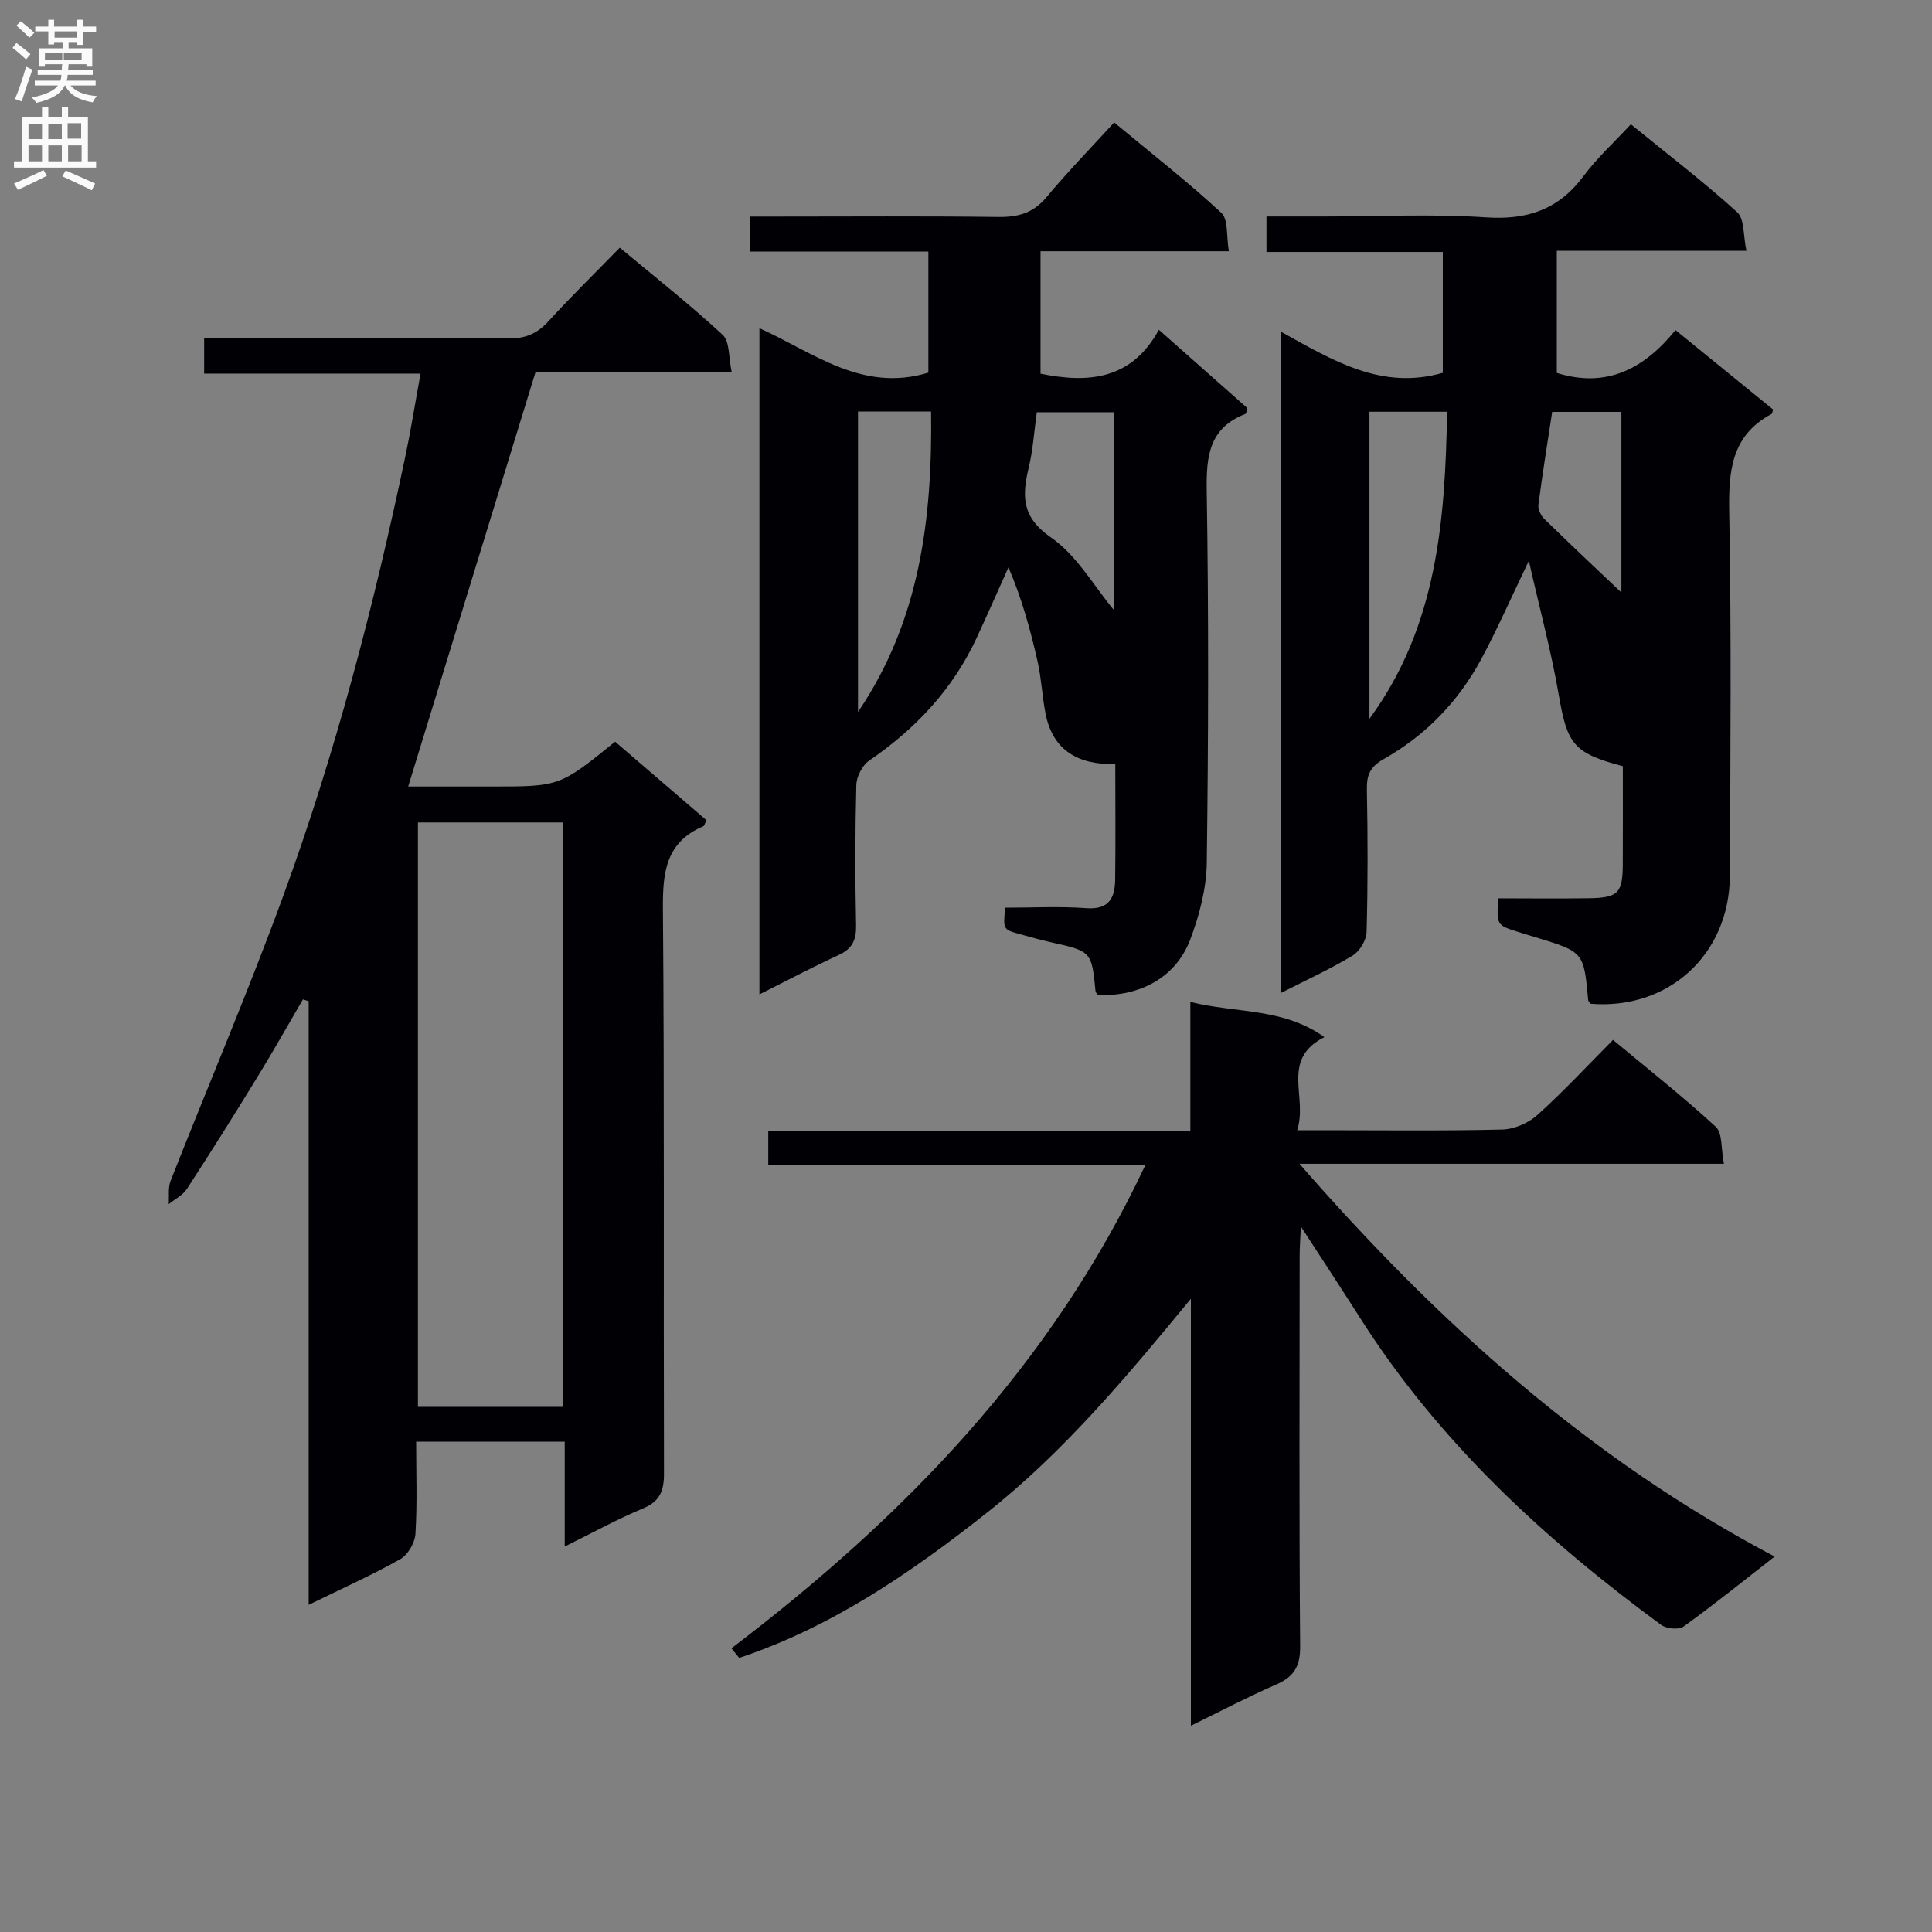<svg enable-background="new 0 0 400 400" viewBox="0 0 400 400" xmlns="http://www.w3.org/2000/svg"><rect x="0" y="0" width="400" height="400" fill="#808080" stroke="none"/><g fill="#010105"><path d="m62.72 206.91c-3.13 5.36-6.17 10.77-9.41 16.05-4.77 7.79-9.63 15.53-14.61 23.19-.85 1.31-2.49 2.12-3.77 3.15.11-1.61-.17-3.38.39-4.82 7.72-19.63 16.02-39.05 23.27-58.84 10.85-29.63 18.79-60.13 25.3-91 1.16-5.5 2.04-11.06 3.18-17.29-15.15 0-29.84 0-44.8 0 0-2.7 0-4.77 0-7.35h7.51c18.49 0 36.99-.09 55.48.08 3.48.03 5.92-.98 8.24-3.51 4.71-5.15 9.71-10.05 14.82-15.29 7.42 6.19 14.61 11.84 21.29 18.04 1.51 1.4 1.22 4.73 1.9 7.8-14.51 0-28.1 0-40.66 0-8.88 28.89-17.53 57.05-26.34 85.72h13.2 4c14.17 0 14.17 0 25.64-9.28 6.27 5.39 12.63 10.86 18.91 16.25-.36.73-.43 1.16-.65 1.26-7.72 3.27-8.42 9.47-8.36 17 .32 38.99.11 77.98.22 116.97.01 3.6-.81 5.8-4.37 7.28-5.31 2.2-10.37 5-16.18 7.87 0-7.64 0-14.55 0-21.7-10.35 0-20.25 0-30.76 0 0 6.55.24 12.84-.15 19.1-.11 1.84-1.57 4.33-3.14 5.22-5.91 3.32-12.12 6.11-18.96 9.45 0-42.06 0-83.51 0-124.96-.39-.15-.79-.27-1.19-.39zm23.81-36.63v120.99h30.08c0-40.53 0-80.75 0-120.99-10.19 0-19.98 0-30.08 0z"/><path d="m265.2 68.68c10.76 5.95 20.82 12.16 33.52 8.51 0-7.96 0-16.21 0-25.02-12.12 0-24.18 0-36.51 0 0-2.62 0-4.69 0-7.35h11.98c11.16 0 22.36-.56 33.48.18 8.58.58 15.06-1.64 20.21-8.58 2.76-3.71 6.24-6.88 9.77-10.69 7.81 6.36 15.18 12 22.02 18.21 1.53 1.39 1.22 4.82 1.91 7.98-13.49 0-26.23 0-39.26 0v25.29c10.15 3.18 17.98-.7 24.57-8.87 7.08 5.76 13.72 11.16 20.2 16.44-.18.63-.17.86-.27.91-8.51 4.52-8.96 12.04-8.8 20.63.46 24.98.24 49.98.13 74.98-.07 16.32-12.71 27.82-28.81 26.52-.19-.26-.51-.51-.53-.79-.91-9.94-.9-9.94-10.89-12.98-1.27-.39-2.54-.76-3.81-1.17-4.24-1.36-4.24-1.36-3.92-6.89 6.24 0 12.54.08 18.82-.02 6.02-.1 6.94-1.08 6.97-7.02.03-6.81.01-13.62.01-20.32-10.23-2.69-11.52-4.6-13.25-14.67-1.53-8.92-3.91-17.69-6.21-27.85-3.75 7.81-6.54 14.17-9.81 20.27-4.74 8.83-11.55 15.89-20.29 20.81-2.77 1.56-3.49 3.29-3.43 6.27.19 9.83.21 19.66-.06 29.49-.05 1.69-1.42 4-2.87 4.88-4.61 2.79-9.54 5.03-14.87 7.75 0-45.87 0-90.94 0-136.9zm18.33 16.57v63.57c14.02-19.12 15.67-41.02 16.08-63.57-5.77 0-10.73 0-16.08 0zm37.83.03c-.99 6.51-2.02 12.85-2.85 19.22-.12.92.49 2.22 1.19 2.91 5.38 5.26 10.87 10.4 15.99 15.27 0-11.85 0-24.52 0-37.4-4.9 0-9.49 0-14.33 0z"/><path d="m254.42 52.02c-13.62 0-26.09 0-38.99 0v25.35c9.85 2 18.82 1.31 24.5-9.09 6.55 5.8 12.48 11.05 18.3 16.2-.17.64-.18 1.14-.35 1.21-7.54 2.89-8.16 8.73-8.04 15.93.41 25.65.35 51.31.01 76.96-.07 5.33-1.51 10.88-3.41 15.91-2.97 7.83-10.26 11.8-19.08 11.54-.19-.26-.51-.51-.54-.8-.82-8.29-.82-8.28-9.44-10.19-2.1-.47-4.17-1.07-6.24-1.64-3.47-.95-3.46-.96-3.03-5.47 5.58 0 11.23-.31 16.83.1 4.68.34 5.89-2.15 5.94-5.88.11-7.81.03-15.62.03-23.96-7.51.19-12.92-2.69-14.44-10.43-.7-3.57-.85-7.26-1.65-10.81-1.49-6.57-3.27-13.07-6.03-19.48-2.17 4.82-4.3 9.65-6.51 14.44-4.94 10.72-12.67 18.96-22.36 25.59-1.41.97-2.59 3.32-2.63 5.07-.25 9.66-.25 19.32-.05 28.98.07 3.06-.77 4.88-3.62 6.19-5.41 2.48-10.68 5.28-16.39 8.14 0-46.04 0-91.71 0-137.93 11.17 5.03 21.29 13.39 34.98 9.2 0-7.9 0-16.28 0-25.06-12.4 0-24.51 0-36.91 0 0-2.45 0-4.52 0-7.25h5.34c15.33 0 30.65-.12 45.98.08 4.11.06 7.26-.77 10.01-4.06 4.37-5.24 9.14-10.14 14.05-15.51 8.11 6.74 15.42 12.44 22.18 18.72 1.48 1.36 1.02 4.82 1.56 7.95zm-76.78 33.18v62.21c12.85-18.96 15.41-40.12 15.13-62.21-5.44 0-10.08 0-15.13 0zm37.02.15c-.56 3.99-.79 7.8-1.67 11.46-1.41 5.87-1.49 10.26 4.62 14.48 5.33 3.68 8.83 10 12.98 14.97 0-13.39 0-27.19 0-40.91-5.52 0-10.62 0-15.93 0z"/><path d="m274.2 214.72c-9.17 4.66-3.36 12.39-5.64 19.28h5.44c12.33 0 24.67.16 36.99-.14 2.47-.06 5.41-1.31 7.26-2.97 5.32-4.77 10.19-10.04 15.71-15.59 7.19 5.99 14.47 11.73 21.27 17.99 1.42 1.31 1.07 4.55 1.69 7.66-29.45 0-58.12 0-87.88 0 28.74 32.96 59.93 61.03 98.38 81.32-6.59 5.13-12.6 9.99-18.87 14.5-.99.71-3.55.44-4.65-.37-24.16-17.76-45.97-37.86-62.22-63.4-3.89-6.12-7.88-12.17-12.35-19.07-.11 2.54-.25 4.27-.25 6-.01 27-.12 53.99.1 80.99.03 4.17-1.35 6.27-5 7.86-5.73 2.49-11.28 5.42-17.62 8.51 0-29.96 0-59.18 0-88.4-13.17 16-26.2 31.64-42.3 44.36-15.73 12.42-32.12 23.65-51.22 30-.53-.66-1.07-1.33-1.6-1.99 35.63-27.1 66.19-58.46 85.72-100.11-26.23 0-52.06 0-78.1 0 0-2.6 0-4.54 0-6.97h87.39c0-8.87 0-17.29 0-26.74 9.57 2.38 19.17 1.16 27.75 7.28z"/></g><path d="m2.6 9.9.8-1c.9.7 1.9 1.4 2.9 2.3l-.9 1.1c-1.1-1-2-1.8-2.8-2.4zm.5 10.6c.9-2.1 1.6-4.3 2.3-6.7.4.2.8.4 1.3.6-.7 2.1-1.5 4.3-2.2 6.6zm.3-15.2.9-.9c1 .8 2 1.6 2.8 2.4l-1 1c-.9-.9-1.8-1.7-2.7-2.5zm12.6-1.2h1.2v1.4h2.7v1.1h-2.7v2.7h-1.2v-.6h-1.8v1.3h4.9v3.8h-1.2v-.5h-3.7c0 .4-.1.9-.1 1.2h5.1v1h-5.2c0 .5-.1.9-.2 1.2h6v1h-5.2c1.1 1.3 2.9 2 5.5 2.2-.4.4-.7.8-.9 1.3-2.9-.5-4.8-1.6-5.7-3.5h-.1c-.8 1.7-2.7 2.9-5.9 3.6-.2-.4-.6-.8-.9-1.1 2.8-.6 4.6-1.4 5.4-2.5h-4.8v-1h5.3c.1-.3.2-.7.2-1.2h-4.9v-1h5c0-.4 0-.8.1-1.2h-3.6v.5h-1.2v-3.8h4.9v-1.3h-1.8v.5h-1.2v-2.7h-2.7v-1h2.7v-1.4h1.2v1.4h4.8zm-6.7 8.3h3.6c0-.4 0-.9 0-1.4h-3.6zm1.9-4.6h4.8v-1.3h-4.7v1.3zm6.7 3.2h-4.7v1.4h3.7v-1.4z" fill="#fbfafa"/><path d="m8.7 22.1h1.3v2.2h2.8v-2.2h1.3v2.2h4.1v9.1h1.7v1.3h-17v-1.3h1.7v-9.1h4.1zm.3 13.1.7 1.2c-1.8.9-3.8 1.9-6 2.9-.2-.4-.5-.8-.8-1.3 2.3-1 4.4-1.9 6.1-2.8zm-3.1-6.4h2.8v-3.2h-2.8zm0 4.6h2.8v-3.3h-2.8zm4.1-4.6h2.8v-3.2h-2.8zm0 4.6h2.8v-3.3h-2.8zm3.6 1.9c2.1.9 4.1 1.8 6.1 2.7l-.7 1.4c-2.2-1.1-4.2-2-6.1-2.9zm3.2-9.8h-2.8v3.2h2.8v-3.1zm-2.7 7.9h2.8v-3.3h-2.8z" fill="#fbfafa"/></svg>
